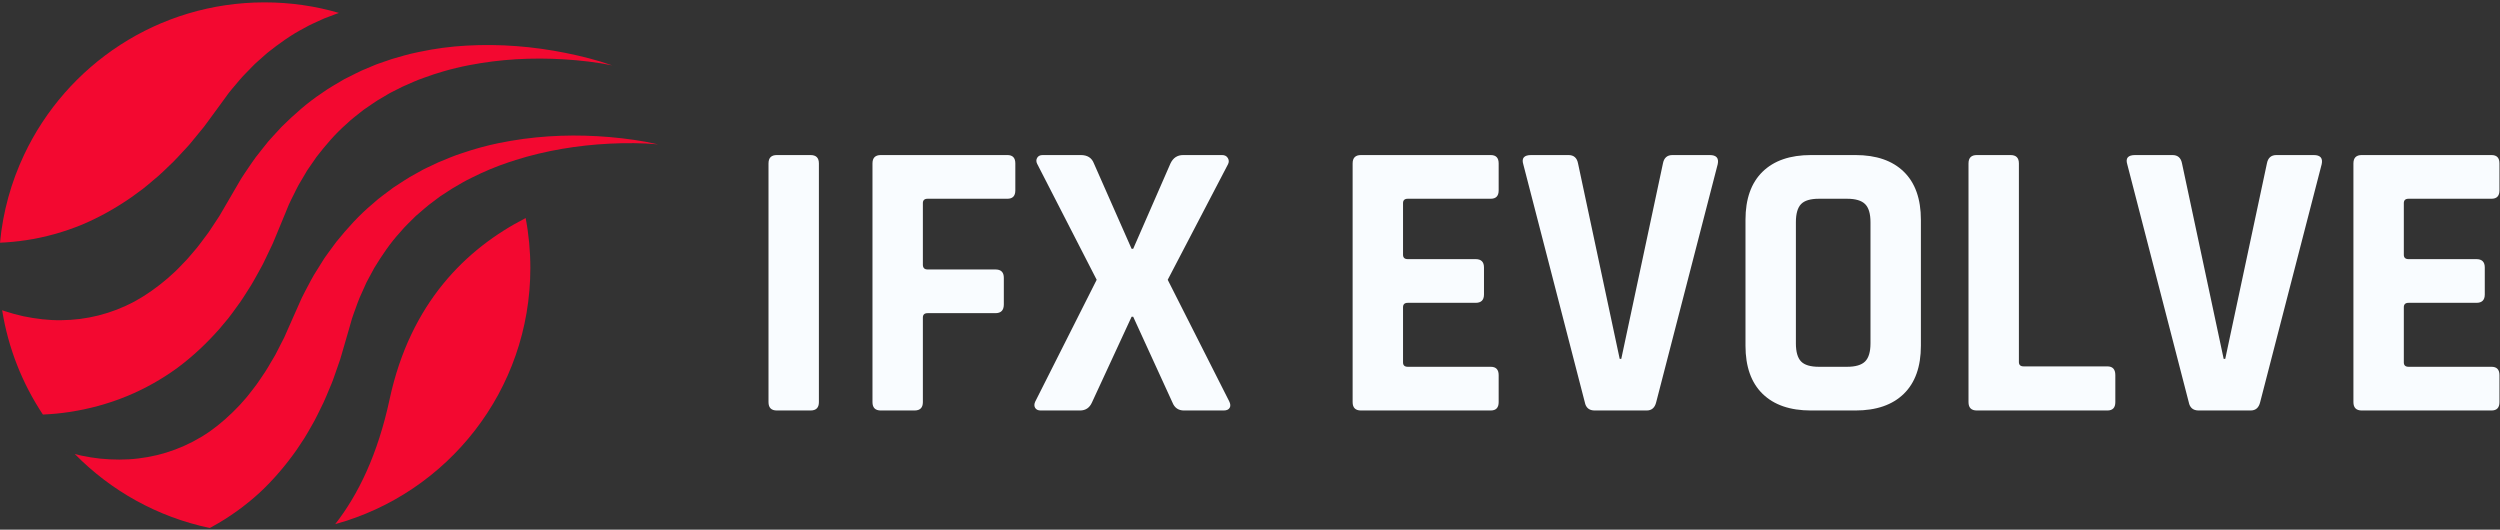 <svg width="236" height="50" viewBox="0 0 236 50" fill="none" xmlns="http://www.w3.org/2000/svg">
<rect x="0" y="0" width="236" height="50" fill="#333333" stroke="none"/>
<path fill-rule="evenodd" clip-rule="evenodd" d="M31.998 1.221C31.863 1.263 31.73 1.311 31.597 1.365L30.603 1.742C29.958 2.046 29.304 2.305 28.695 2.663C27.444 3.311 26.308 4.142 25.22 5.004L24.439 5.697C24.307 5.814 24.174 5.922 24.051 6.043L23.683 6.42L22.957 7.167C22.716 7.417 22.498 7.7 22.273 7.959C22.049 8.23 21.814 8.486 21.603 8.763L20.986 9.612L19.611 11.489L19.244 11.983L18.852 12.462L18.065 13.422C17.809 13.748 17.508 14.043 17.227 14.356C16.938 14.66 16.664 14.974 16.362 15.272C15.747 15.853 15.16 16.465 14.482 17.004C14.153 17.278 13.834 17.567 13.487 17.829L12.429 18.603C10.992 19.603 9.43 20.495 7.752 21.203C6.067 21.895 4.274 22.405 2.429 22.679C1.625 22.799 0.814 22.877 0 22.911C0.277 19.968 1.064 17.176 2.27 14.622C6.275 6.121 14.919 0.239 24.94 0.224H24.976C27.414 0.224 29.771 0.57 31.998 1.221Z" fill="#F30830"/>
<path fill-rule="evenodd" clip-rule="evenodd" d="M6.259 42.598L6.286 42.603L6.283 42.612C6.277 42.61 6.274 42.61 6.271 42.607L6.25 42.598H6.259Z" fill="#F30830"/>
<path fill-rule="evenodd" clip-rule="evenodd" d="M62.12 13.627C60.595 13.486 59.067 13.489 57.551 13.561C56.035 13.636 54.528 13.799 53.045 14.055C51.562 14.308 50.1 14.657 48.684 15.103C48.455 15.172 48.226 15.248 48 15.326C46.821 15.721 45.679 16.2 44.588 16.748C43.925 17.058 43.304 17.44 42.68 17.802L41.773 18.392C41.466 18.579 41.195 18.817 40.902 19.025C40.616 19.239 40.329 19.45 40.064 19.69L39.257 20.383C38.76 20.892 38.232 21.359 37.786 21.907C36.834 22.94 36.053 24.112 35.33 25.296L34.832 26.218C34.751 26.371 34.666 26.519 34.588 26.675L34.374 27.154L33.946 28.106C33.808 28.425 33.702 28.76 33.579 29.085C33.464 29.416 33.331 29.736 33.229 30.07L32.94 31.082L32.292 33.314L32.12 33.904L31.918 34.489L31.508 35.661C31.381 36.055 31.198 36.435 31.044 36.823C30.878 37.209 30.727 37.6 30.547 37.983C30.167 38.739 29.826 39.516 29.38 40.257C29.163 40.628 28.961 41.007 28.726 41.374L28.003 42.465C26.993 43.899 25.836 45.272 24.504 46.513C23.16 47.742 21.65 48.835 20.013 49.73C19.944 49.769 19.875 49.805 19.802 49.841C14.868 48.808 10.465 46.326 7.062 42.859C7.27 42.917 7.488 42.968 7.708 43.016C8.283 43.14 8.874 43.23 9.471 43.296C10.667 43.411 11.879 43.425 13.063 43.278C15.438 42.998 17.716 42.158 19.763 40.757C20.782 40.043 21.734 39.191 22.629 38.239L23.283 37.501C23.497 37.251 23.69 36.974 23.901 36.712C24.326 36.197 24.675 35.609 25.067 35.049C25.254 34.763 25.42 34.459 25.598 34.161C25.77 33.859 25.965 33.573 26.116 33.254L26.595 32.317L26.837 31.847L27.05 31.359L28.473 28.151C28.648 27.775 28.856 27.411 29.046 27.04C29.245 26.673 29.425 26.302 29.642 25.944L30.305 24.881L30.637 24.353C30.751 24.182 30.881 24.013 31.002 23.844L31.743 22.838C32.792 21.543 33.907 20.299 35.182 19.239C35.791 18.675 36.475 18.209 37.126 17.712L38.16 17.04C38.497 16.811 38.856 16.615 39.215 16.416C39.573 16.227 39.917 16.007 40.287 15.841L41.385 15.323C42.132 15.016 42.87 14.693 43.636 14.452C44.781 14.061 45.944 13.742 47.117 13.501C47.494 13.422 47.87 13.353 48.25 13.29C49.802 13.025 51.363 12.871 52.919 12.817C54.474 12.763 56.026 12.808 57.563 12.94C59.1 13.076 60.628 13.281 62.12 13.627Z" fill="#F30830"/>
<path fill-rule="evenodd" clip-rule="evenodd" d="M57.795 6.172C56.294 5.865 54.776 5.7 53.26 5.603C51.744 5.51 50.23 5.504 48.727 5.594C47.223 5.684 45.737 5.871 44.278 6.154C43.458 6.311 42.648 6.507 41.852 6.739C41.234 6.917 40.622 7.118 40.023 7.341C39.332 7.576 38.672 7.886 38.012 8.176L37.045 8.663C36.719 8.817 36.421 9.022 36.111 9.197C35.8 9.374 35.493 9.555 35.203 9.763L34.326 10.365C33.775 10.814 33.199 11.221 32.696 11.714C31.635 12.639 30.728 13.718 29.878 14.814L29.284 15.673C29.185 15.817 29.082 15.956 28.989 16.103L28.723 16.555L28.193 17.452C28.021 17.754 27.877 18.079 27.72 18.386C27.566 18.702 27.4 19.007 27.262 19.326L26.864 20.299L25.975 22.447L25.737 23.016L25.471 23.573L24.935 24.694C24.763 25.07 24.54 25.428 24.344 25.799C24.136 26.164 23.944 26.534 23.724 26.895C23.262 27.606 22.837 28.341 22.31 29.025C22.054 29.372 21.813 29.727 21.539 30.064L20.698 31.067C19.537 32.38 18.235 33.619 16.774 34.706C15.303 35.781 13.681 36.7 11.958 37.407C10.233 38.115 8.413 38.609 6.566 38.89C5.731 39.019 4.89 39.097 4.049 39.133C2.117 36.221 0.776 32.88 0.203 29.284C0.291 29.314 0.381 29.348 0.469 29.378C1.023 29.564 1.605 29.718 2.189 29.85C3.365 30.094 4.567 30.245 5.761 30.227C8.154 30.212 10.508 29.631 12.699 28.462C13.79 27.865 14.83 27.124 15.824 26.275L16.557 25.612C16.798 25.39 17.021 25.136 17.256 24.898C17.738 24.435 18.151 23.886 18.603 23.374C18.82 23.11 19.016 22.826 19.227 22.552C19.429 22.269 19.655 22.007 19.842 21.706L20.713 20.386L20.981 19.926L22.747 16.895C22.964 16.54 23.211 16.2 23.44 15.853C23.678 15.513 23.901 15.16 24.152 14.829L24.929 13.847L25.318 13.359C25.454 13.2 25.598 13.049 25.737 12.893L26.584 11.973C27.771 10.802 29.016 9.69 30.402 8.775C31.068 8.287 31.801 7.898 32.503 7.474L33.603 6.922C33.965 6.73 34.342 6.573 34.718 6.419C35.098 6.269 35.462 6.088 35.851 5.964L37 5.57C37.777 5.347 38.546 5.109 39.332 4.952C39.414 4.934 39.492 4.917 39.574 4.901C41.056 4.585 42.554 4.386 44.046 4.305C45.619 4.218 47.187 4.236 48.739 4.353C50.291 4.471 51.828 4.684 53.341 4.986C54.854 5.29 56.349 5.663 57.795 6.172Z" fill="#F30830"/>
<path fill-rule="evenodd" clip-rule="evenodd" d="M50.065 25.299C50.065 36.841 42.265 46.558 31.645 49.477C33.824 46.688 35.665 42.883 36.777 37.7C38.736 28.573 44.028 23.453 49.622 20.585C49.914 22.109 50.065 23.684 50.065 25.299Z" fill="#F30830"/>
<path fill-rule="evenodd" clip-rule="evenodd" d="M77.304 15.425V37.962C77.304 38.487 77.042 38.75 76.518 38.75H73.334C72.809 38.75 72.547 38.487 72.547 37.962V15.425C72.547 14.9 72.809 14.637 73.334 14.637H76.518C77.042 14.637 77.304 14.9 77.304 15.425ZM86.332 38.75H83.148C82.624 38.75 82.362 38.487 82.362 37.962V15.425C82.362 14.9 82.624 14.637 83.148 14.637H95.098C95.597 14.637 95.847 14.9 95.847 15.425V17.975C95.847 18.5 95.597 18.762 95.098 18.762H87.569C87.269 18.762 87.119 18.9 87.119 19.175V24.987C87.119 25.288 87.269 25.438 87.569 25.438H93.974C94.499 25.438 94.761 25.7 94.761 26.225V28.737C94.761 29.288 94.499 29.562 93.974 29.562H87.569C87.269 29.562 87.119 29.7 87.119 29.975V37.962C87.119 38.487 86.857 38.75 86.332 38.75ZM101.953 38.75H98.245C97.995 38.75 97.82 38.669 97.72 38.506C97.62 38.344 97.62 38.15 97.72 37.925L103.527 26.412L97.907 15.463C97.808 15.262 97.808 15.075 97.907 14.9C98.007 14.725 98.182 14.637 98.432 14.637H102.028C102.652 14.637 103.065 14.9 103.264 15.425L106.823 23.488H106.973L110.494 15.425C110.744 14.9 111.143 14.637 111.693 14.637H115.364C115.614 14.637 115.795 14.731 115.907 14.919C116.02 15.106 116.026 15.3 115.926 15.5L110.232 26.412L116.038 37.887C116.163 38.137 116.176 38.344 116.076 38.506C115.976 38.669 115.789 38.75 115.514 38.75H111.768C111.243 38.75 110.881 38.5 110.681 38L106.973 29.9H106.823L103.077 38C102.852 38.5 102.478 38.75 101.953 38.75ZM140.725 38.75H128.475C127.951 38.75 127.688 38.487 127.688 37.962V15.425C127.688 14.9 127.951 14.637 128.475 14.637H140.725C141.224 14.637 141.474 14.9 141.474 15.425V17.975C141.474 18.5 141.224 18.762 140.725 18.762H132.895C132.596 18.762 132.446 18.9 132.446 19.175V24.05C132.446 24.325 132.596 24.462 132.895 24.462H139.301C139.826 24.462 140.088 24.725 140.088 25.25V27.8C140.088 28.325 139.826 28.587 139.301 28.587H132.895C132.596 28.587 132.446 28.725 132.446 29V34.212C132.446 34.487 132.596 34.625 132.895 34.625H140.725C141.224 34.625 141.474 34.887 141.474 35.412V37.962C141.474 38.487 141.224 38.75 140.725 38.75ZM155.447 38.75H150.539C150.015 38.75 149.703 38.487 149.603 37.962L143.796 15.5C143.622 14.925 143.871 14.637 144.546 14.637H148.067C148.566 14.637 148.866 14.9 148.966 15.425L152.899 33.875H153.049L156.982 15.425C157.082 14.9 157.382 14.637 157.881 14.637H161.403C162.027 14.637 162.277 14.925 162.152 15.5L156.346 37.962C156.221 38.487 155.921 38.75 155.447 38.75ZM171.704 34.625H174.364C175.163 34.625 175.731 34.456 176.068 34.119C176.406 33.781 176.574 33.212 176.574 32.412V20.975C176.574 20.175 176.406 19.606 176.068 19.269C175.731 18.931 175.163 18.762 174.364 18.762H171.704C170.905 18.762 170.343 18.931 170.019 19.269C169.694 19.606 169.532 20.175 169.532 20.975V32.412C169.532 33.212 169.694 33.781 170.019 34.119C170.343 34.456 170.905 34.625 171.704 34.625ZM175.151 38.75H170.955C168.982 38.75 167.459 38.225 166.385 37.175C165.311 36.125 164.774 34.612 164.774 32.637V20.75C164.774 18.775 165.311 17.262 166.385 16.212C167.459 15.162 168.982 14.637 170.955 14.637H175.151C177.124 14.637 178.647 15.162 179.721 16.212C180.795 17.262 181.332 18.775 181.332 20.75V32.637C181.332 34.612 180.795 36.125 179.721 37.175C178.647 38.225 177.124 38.75 175.151 38.75ZM198.938 38.75H186.614C186.089 38.75 185.827 38.487 185.827 37.962V15.425C185.827 14.9 186.089 14.637 186.614 14.637H189.798C190.322 14.637 190.584 14.9 190.584 15.425V34.175C190.584 34.45 190.734 34.587 191.034 34.587H198.938C199.437 34.587 199.687 34.862 199.687 35.412V37.962C199.687 38.487 199.437 38.75 198.938 38.75ZM212.461 38.75H207.554C207.029 38.75 206.717 38.487 206.617 37.962L200.811 15.5C200.636 14.925 200.886 14.637 201.56 14.637H205.081C205.581 14.637 205.881 14.9 205.981 15.425L209.914 33.875H210.064L213.997 15.425C214.097 14.9 214.397 14.637 214.896 14.637H218.417C219.042 14.637 219.291 14.925 219.167 15.5L213.36 37.962C213.235 38.487 212.936 38.75 212.461 38.75ZM235.2 38.75H222.95C222.426 38.75 222.163 38.487 222.163 37.962V15.425C222.163 14.9 222.426 14.637 222.95 14.637H235.2C235.699 14.637 235.949 14.9 235.949 15.425V17.975C235.949 18.5 235.699 18.762 235.2 18.762H227.37C227.071 18.762 226.921 18.9 226.921 19.175V24.05C226.921 24.325 227.071 24.462 227.37 24.462H233.776C234.301 24.462 234.563 24.725 234.563 25.25V27.8C234.563 28.325 234.301 28.587 233.776 28.587H227.37C227.071 28.587 226.921 28.725 226.921 29V34.212C226.921 34.487 227.071 34.625 227.37 34.625H235.2C235.699 34.625 235.949 34.887 235.949 35.412V37.962C235.949 38.487 235.699 38.75 235.2 38.75Z" fill="#F9FCFF"/>
</svg>
